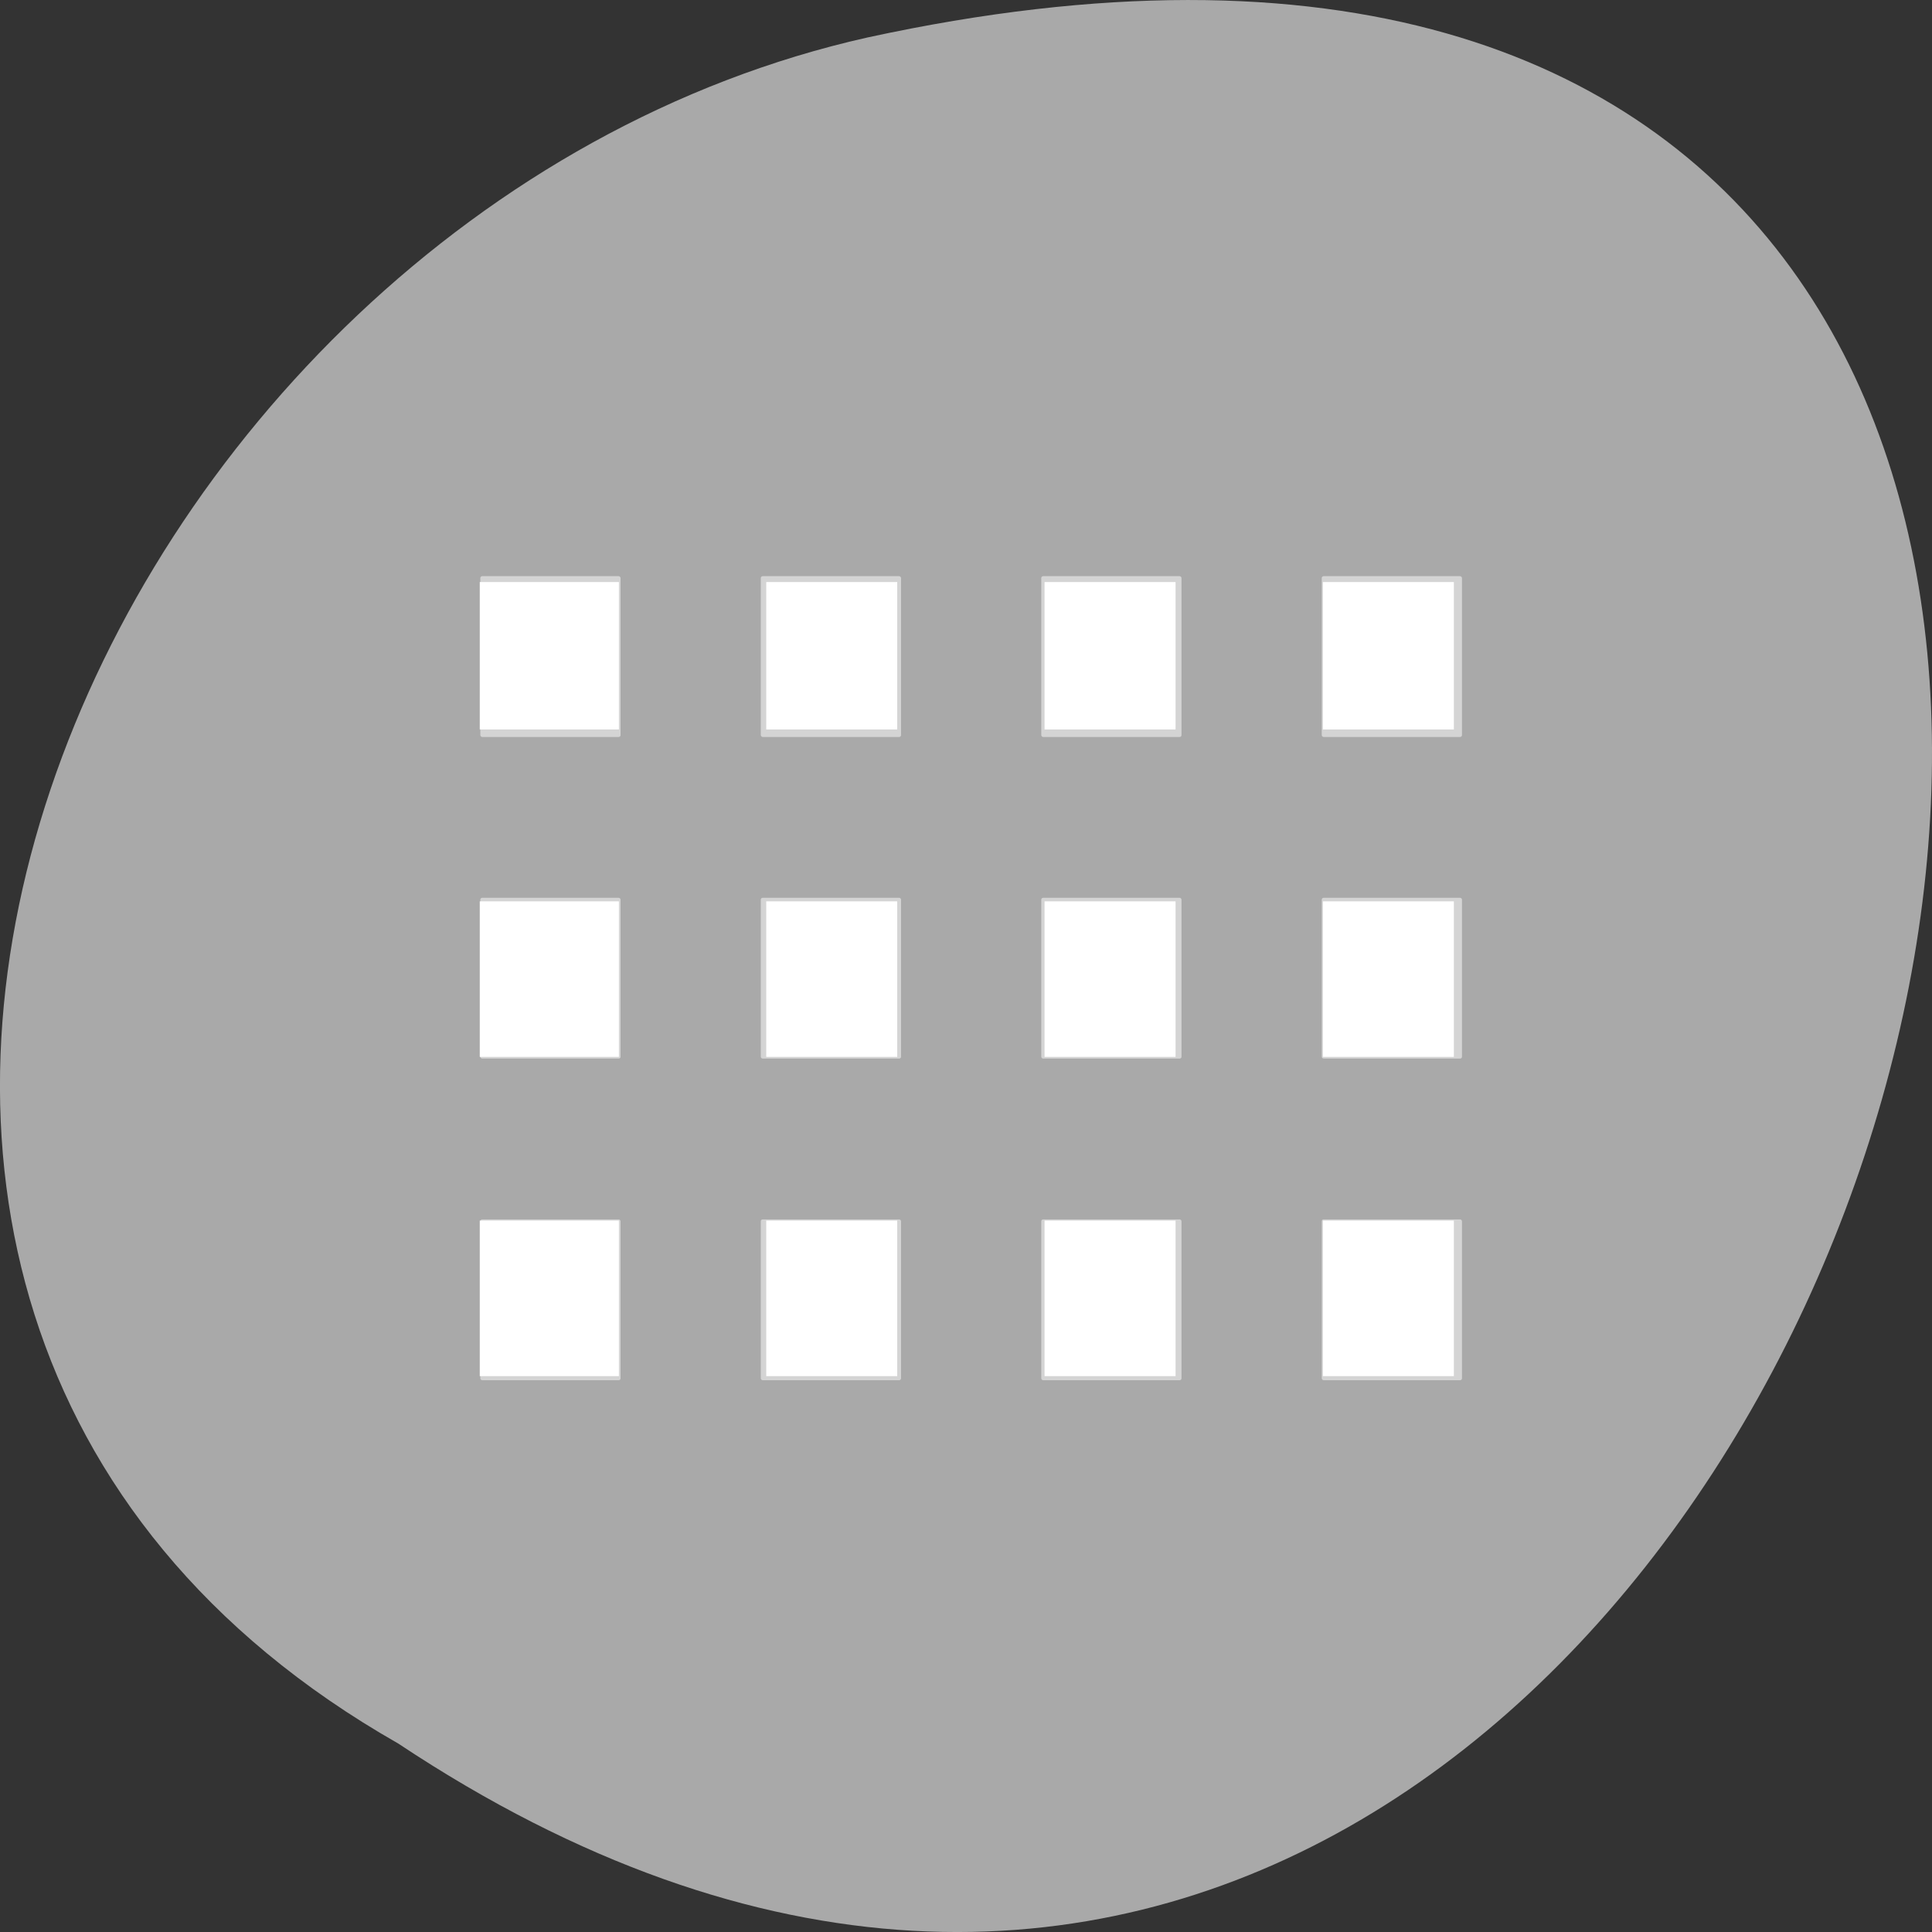 <svg xmlns="http://www.w3.org/2000/svg" viewBox="0 0 256 256"><rect x="0" y="0" width="256" height="256" fill="#333333" stroke="none"/><g transform="translate(0 -796.36)"><path d="m 52.774 1027.39 c 192.46 127.95 311 -280.09 62.2 -226.07 -102.82 23.02 -165.22 167.39 -62.2 226.07 z" style="fill:#a9a9a9;color:#000"/><g transform="matrix(9.291 0 0 10.654 -2779.4 617.01)" style="fill:#fff;enable-background:new"><rect y="24" x="306" width="2" ry="0.023" height="2" rx="0.027" style="opacity:0.5"/><rect y="24" x="310" width="2" ry="0.023" height="2" rx="0.027" style="opacity:0.5"/><rect y="24" x="314" width="2" ry="0.023" height="2" rx="0.027" style="opacity:0.5"/><rect y="24" x="318" width="2" ry="0.023" height="2" rx="0.027" style="opacity:0.5"/><rect y="28" x="306" width="2" ry="0.023" height="2" rx="0.027" style="opacity:0.5"/><rect y="28" x="310" width="2" ry="0.023" height="2" rx="0.027" style="opacity:0.5"/><rect y="28" x="314" width="2" ry="0.023" height="2" rx="0.027" style="opacity:0.5"/><rect y="28" x="318" width="2" ry="0.023" height="2" rx="0.027" style="opacity:0.5"/><rect y="32" x="306" width="2" ry="0.023" height="2" rx="0.027" style="opacity:0.5"/><rect y="32" x="310" width="2" ry="0.023" height="2" rx="0.027" style="opacity:0.5"/><rect y="32" x="314" width="2" ry="0.023" height="2" rx="0.027" style="opacity:0.5"/><rect y="32" x="318" width="2" ry="0.023" height="2" rx="0.027" style="opacity:0.5"/></g><g transform="translate(0 796.36)" style="fill:#fff"><path d="m 63.57 172.04 v -10.305 h 9.22 h 9.22 v 10.305 v 10.305 h -9.22 h -9.22 v -10.305 z"/><path d="m 63.57 129.74 v -10.305 h 9.22 h 9.22 v 10.305 v 10.305 h -9.22 h -9.22 v -10.305 z"/><path d="m 63.57 86.89 v -9.763 h 9.22 h 9.22 v 9.763 v 9.763 h -9.22 h -9.22 v -9.763 z"/><path d="m 101.53 86.89 v -9.763 h 8.678 h 8.678 v 9.763 v 9.763 h -8.678 h -8.678 v -9.763 z"/><path d="m 101.53 129.74 v -10.305 h 8.678 h 8.678 v 10.305 v 10.305 h -8.678 h -8.678 v -10.305 z"/><path d="m 101.53 172.04 v -10.305 h 8.678 h 8.678 v 10.305 v 10.305 h -8.678 h -8.678 v -10.305 z"/><path d="m 138.41 172.04 v -10.305 h 8.678 h 8.678 v 10.305 v 10.305 h -8.678 h -8.678 v -10.305 z"/><path d="m 138.41 129.74 v -10.305 h 8.678 h 8.678 v 10.305 v 10.305 h -8.678 h -8.678 v -10.305 z"/><path d="m 138.41 86.89 v -9.763 h 8.678 h 8.678 v 9.763 v 9.763 h -8.678 h -8.678 v -9.763 z"/><path d="m 175.29 86.89 v -9.763 h 8.678 h 8.678 v 9.763 v 9.763 h -8.678 h -8.678 v -9.763 z"/><path d="m 175.29 129.74 v -10.305 h 8.678 h 8.678 v 10.305 v 10.305 h -8.678 h -8.678 v -10.305 z"/><path d="m 175.29 172.04 v -10.305 h 8.678 h 8.678 v 10.305 v 10.305 h -8.678 h -8.678 v -10.305 z"/></g></g></svg>